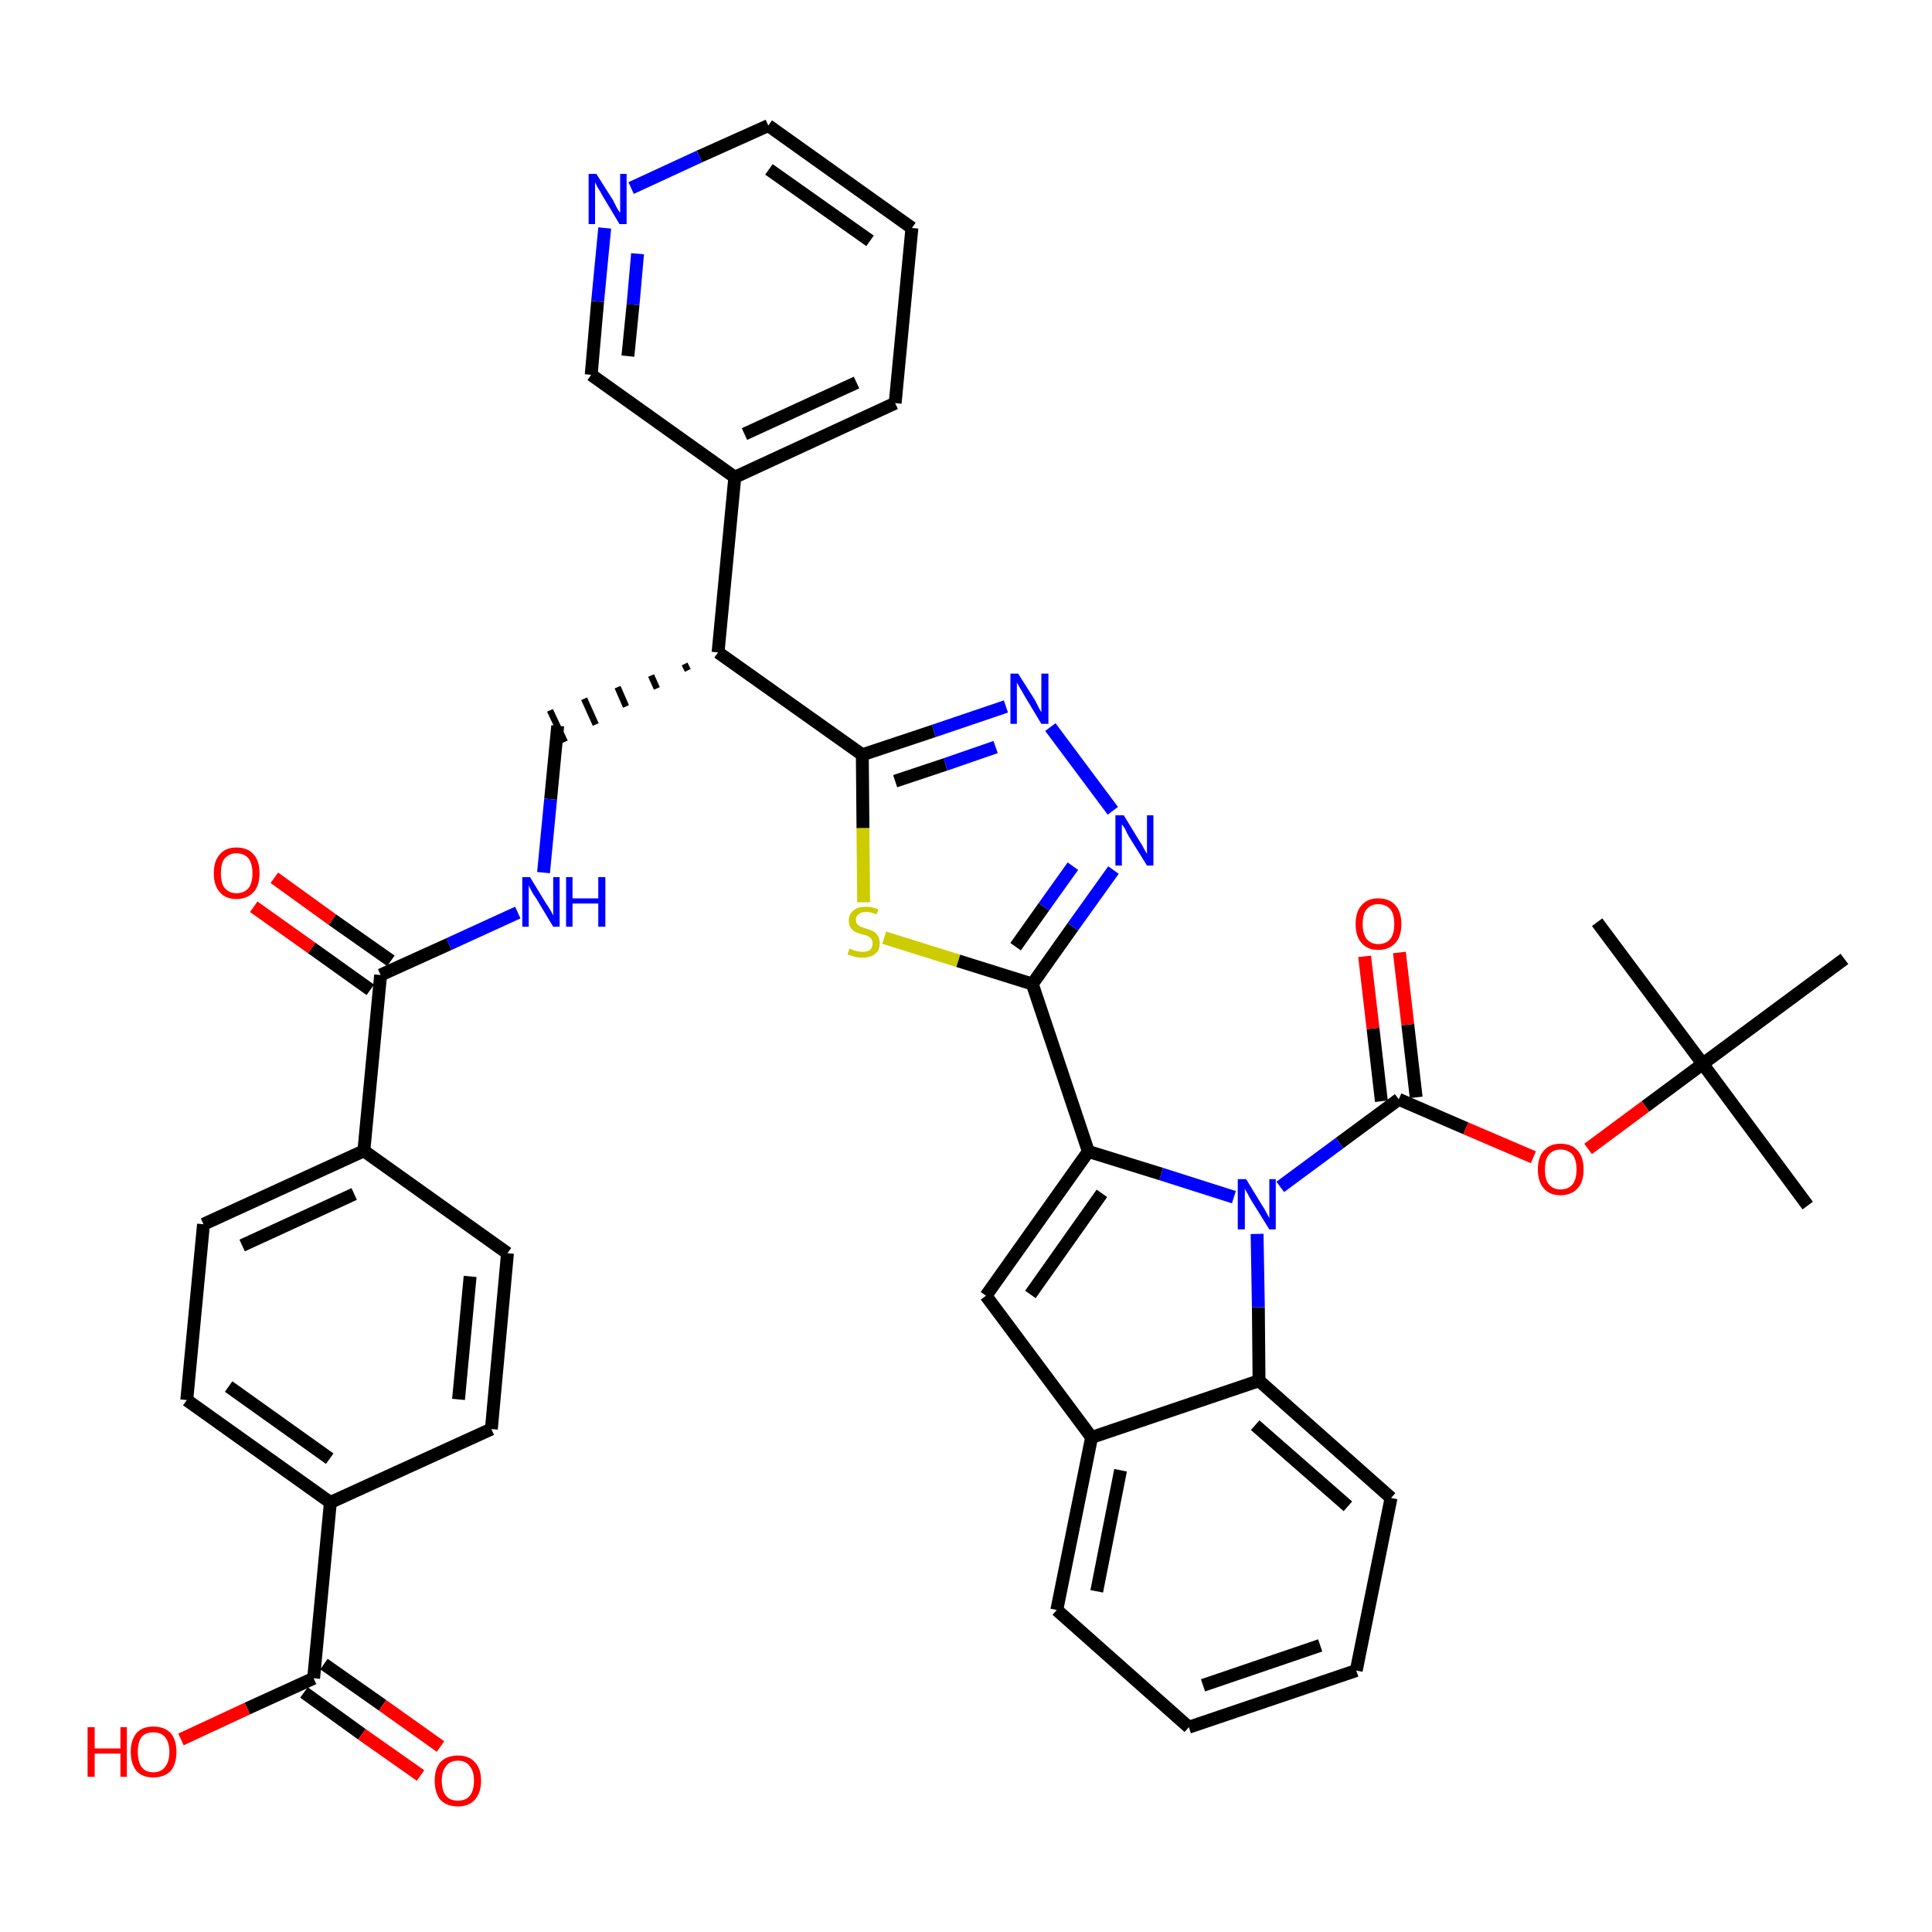 <?xml version='1.0' encoding='iso-8859-1'?>
<svg version='1.1' baseProfile='full'
              xmlns='http://www.w3.org/2000/svg'
                      xmlns:rdkit='http://www.rdkit.org/xml'
                      xmlns:xlink='http://www.w3.org/1999/xlink'
                  xml:space='preserve'
width='300px' height='300px' viewBox='0 0 300 300'>
<!-- END OF HEADER -->
<path class='bond-0 atom-0 atom-1' d='M 280.7,187.2 L 264.4,165.2' style='fill:none;fill-rule:evenodd;stroke:#000000;stroke-width:2.0px;stroke-linecap:butt;stroke-linejoin:miter;stroke-opacity:1' />
<path class='bond-1 atom-1 atom-2' d='M 264.4,165.2 L 248.0,143.2' style='fill:none;fill-rule:evenodd;stroke:#000000;stroke-width:2.0px;stroke-linecap:butt;stroke-linejoin:miter;stroke-opacity:1' />
<path class='bond-2 atom-1 atom-3' d='M 264.4,165.2 L 286.4,148.9' style='fill:none;fill-rule:evenodd;stroke:#000000;stroke-width:2.0px;stroke-linecap:butt;stroke-linejoin:miter;stroke-opacity:1' />
<path class='bond-3 atom-1 atom-4' d='M 264.4,165.2 L 255.5,171.8' style='fill:none;fill-rule:evenodd;stroke:#000000;stroke-width:2.0px;stroke-linecap:butt;stroke-linejoin:miter;stroke-opacity:1' />
<path class='bond-3 atom-1 atom-4' d='M 255.5,171.8 L 246.6,178.4' style='fill:none;fill-rule:evenodd;stroke:#FF0000;stroke-width:2.0px;stroke-linecap:butt;stroke-linejoin:miter;stroke-opacity:1' />
<path class='bond-4 atom-4 atom-5' d='M 238.1,179.7 L 227.6,175.2' style='fill:none;fill-rule:evenodd;stroke:#FF0000;stroke-width:2.0px;stroke-linecap:butt;stroke-linejoin:miter;stroke-opacity:1' />
<path class='bond-4 atom-4 atom-5' d='M 227.6,175.2 L 217.2,170.7' style='fill:none;fill-rule:evenodd;stroke:#000000;stroke-width:2.0px;stroke-linecap:butt;stroke-linejoin:miter;stroke-opacity:1' />
<path class='bond-5 atom-5 atom-6' d='M 219.9,170.4 L 218.6,159.1' style='fill:none;fill-rule:evenodd;stroke:#000000;stroke-width:2.0px;stroke-linecap:butt;stroke-linejoin:miter;stroke-opacity:1' />
<path class='bond-5 atom-5 atom-6' d='M 218.6,159.1 L 217.3,147.9' style='fill:none;fill-rule:evenodd;stroke:#FF0000;stroke-width:2.0px;stroke-linecap:butt;stroke-linejoin:miter;stroke-opacity:1' />
<path class='bond-5 atom-5 atom-6' d='M 214.5,171.0 L 213.2,159.7' style='fill:none;fill-rule:evenodd;stroke:#000000;stroke-width:2.0px;stroke-linecap:butt;stroke-linejoin:miter;stroke-opacity:1' />
<path class='bond-5 atom-5 atom-6' d='M 213.2,159.7 L 211.9,148.5' style='fill:none;fill-rule:evenodd;stroke:#FF0000;stroke-width:2.0px;stroke-linecap:butt;stroke-linejoin:miter;stroke-opacity:1' />
<path class='bond-6 atom-5 atom-7' d='M 217.2,170.7 L 208.0,177.5' style='fill:none;fill-rule:evenodd;stroke:#000000;stroke-width:2.0px;stroke-linecap:butt;stroke-linejoin:miter;stroke-opacity:1' />
<path class='bond-6 atom-5 atom-7' d='M 208.0,177.5 L 198.8,184.3' style='fill:none;fill-rule:evenodd;stroke:#0000FF;stroke-width:2.0px;stroke-linecap:butt;stroke-linejoin:miter;stroke-opacity:1' />
<path class='bond-7 atom-7 atom-8' d='M 191.6,185.9 L 180.3,182.3' style='fill:none;fill-rule:evenodd;stroke:#0000FF;stroke-width:2.0px;stroke-linecap:butt;stroke-linejoin:miter;stroke-opacity:1' />
<path class='bond-7 atom-7 atom-8' d='M 180.3,182.3 L 169.0,178.8' style='fill:none;fill-rule:evenodd;stroke:#000000;stroke-width:2.0px;stroke-linecap:butt;stroke-linejoin:miter;stroke-opacity:1' />
<path class='bond-40 atom-40 atom-7' d='M 195.5,214.4 L 195.4,203.0' style='fill:none;fill-rule:evenodd;stroke:#000000;stroke-width:2.0px;stroke-linecap:butt;stroke-linejoin:miter;stroke-opacity:1' />
<path class='bond-40 atom-40 atom-7' d='M 195.4,203.0 L 195.2,191.6' style='fill:none;fill-rule:evenodd;stroke:#0000FF;stroke-width:2.0px;stroke-linecap:butt;stroke-linejoin:miter;stroke-opacity:1' />
<path class='bond-8 atom-8 atom-9' d='M 169.0,178.8 L 160.3,152.8' style='fill:none;fill-rule:evenodd;stroke:#000000;stroke-width:2.0px;stroke-linecap:butt;stroke-linejoin:miter;stroke-opacity:1' />
<path class='bond-33 atom-8 atom-34' d='M 169.0,178.8 L 153.1,201.2' style='fill:none;fill-rule:evenodd;stroke:#000000;stroke-width:2.0px;stroke-linecap:butt;stroke-linejoin:miter;stroke-opacity:1' />
<path class='bond-33 atom-8 atom-34' d='M 171.1,185.3 L 160.0,201.0' style='fill:none;fill-rule:evenodd;stroke:#000000;stroke-width:2.0px;stroke-linecap:butt;stroke-linejoin:miter;stroke-opacity:1' />
<path class='bond-9 atom-9 atom-10' d='M 160.3,152.8 L 166.6,143.9' style='fill:none;fill-rule:evenodd;stroke:#000000;stroke-width:2.0px;stroke-linecap:butt;stroke-linejoin:miter;stroke-opacity:1' />
<path class='bond-9 atom-9 atom-10' d='M 166.6,143.9 L 172.9,135.1' style='fill:none;fill-rule:evenodd;stroke:#0000FF;stroke-width:2.0px;stroke-linecap:butt;stroke-linejoin:miter;stroke-opacity:1' />
<path class='bond-9 atom-9 atom-10' d='M 157.7,147.0 L 162.1,140.8' style='fill:none;fill-rule:evenodd;stroke:#000000;stroke-width:2.0px;stroke-linecap:butt;stroke-linejoin:miter;stroke-opacity:1' />
<path class='bond-9 atom-9 atom-10' d='M 162.1,140.8 L 166.6,134.5' style='fill:none;fill-rule:evenodd;stroke:#0000FF;stroke-width:2.0px;stroke-linecap:butt;stroke-linejoin:miter;stroke-opacity:1' />
<path class='bond-41 atom-33 atom-9' d='M 137.3,145.6 L 148.8,149.2' style='fill:none;fill-rule:evenodd;stroke:#CCCC00;stroke-width:2.0px;stroke-linecap:butt;stroke-linejoin:miter;stroke-opacity:1' />
<path class='bond-41 atom-33 atom-9' d='M 148.8,149.2 L 160.3,152.8' style='fill:none;fill-rule:evenodd;stroke:#000000;stroke-width:2.0px;stroke-linecap:butt;stroke-linejoin:miter;stroke-opacity:1' />
<path class='bond-10 atom-10 atom-11' d='M 172.8,125.9 L 163.1,112.9' style='fill:none;fill-rule:evenodd;stroke:#0000FF;stroke-width:2.0px;stroke-linecap:butt;stroke-linejoin:miter;stroke-opacity:1' />
<path class='bond-11 atom-11 atom-12' d='M 156.2,109.7 L 145.0,113.5' style='fill:none;fill-rule:evenodd;stroke:#0000FF;stroke-width:2.0px;stroke-linecap:butt;stroke-linejoin:miter;stroke-opacity:1' />
<path class='bond-11 atom-11 atom-12' d='M 145.0,113.5 L 133.9,117.2' style='fill:none;fill-rule:evenodd;stroke:#000000;stroke-width:2.0px;stroke-linecap:butt;stroke-linejoin:miter;stroke-opacity:1' />
<path class='bond-11 atom-11 atom-12' d='M 154.6,116.0 L 146.8,118.7' style='fill:none;fill-rule:evenodd;stroke:#0000FF;stroke-width:2.0px;stroke-linecap:butt;stroke-linejoin:miter;stroke-opacity:1' />
<path class='bond-11 atom-11 atom-12' d='M 146.8,118.7 L 139.0,121.3' style='fill:none;fill-rule:evenodd;stroke:#000000;stroke-width:2.0px;stroke-linecap:butt;stroke-linejoin:miter;stroke-opacity:1' />
<path class='bond-12 atom-12 atom-13' d='M 133.9,117.2 L 111.5,101.3' style='fill:none;fill-rule:evenodd;stroke:#000000;stroke-width:2.0px;stroke-linecap:butt;stroke-linejoin:miter;stroke-opacity:1' />
<path class='bond-32 atom-12 atom-33' d='M 133.9,117.2 L 134.0,128.6' style='fill:none;fill-rule:evenodd;stroke:#000000;stroke-width:2.0px;stroke-linecap:butt;stroke-linejoin:miter;stroke-opacity:1' />
<path class='bond-32 atom-12 atom-33' d='M 134.0,128.6 L 134.1,140.1' style='fill:none;fill-rule:evenodd;stroke:#CCCC00;stroke-width:2.0px;stroke-linecap:butt;stroke-linejoin:miter;stroke-opacity:1' />
<path class='bond-13 atom-13 atom-14' d='M 106.3,103.1 L 106.8,104.1' style='fill:none;fill-rule:evenodd;stroke:#000000;stroke-width:1.0px;stroke-linecap:butt;stroke-linejoin:miter;stroke-opacity:1' />
<path class='bond-13 atom-13 atom-14' d='M 101.1,104.9 L 102.0,106.9' style='fill:none;fill-rule:evenodd;stroke:#000000;stroke-width:1.0px;stroke-linecap:butt;stroke-linejoin:miter;stroke-opacity:1' />
<path class='bond-13 atom-13 atom-14' d='M 95.9,106.7 L 97.2,109.7' style='fill:none;fill-rule:evenodd;stroke:#000000;stroke-width:1.0px;stroke-linecap:butt;stroke-linejoin:miter;stroke-opacity:1' />
<path class='bond-13 atom-13 atom-14' d='M 90.7,108.5 L 92.5,112.5' style='fill:none;fill-rule:evenodd;stroke:#000000;stroke-width:1.0px;stroke-linecap:butt;stroke-linejoin:miter;stroke-opacity:1' />
<path class='bond-13 atom-13 atom-14' d='M 85.4,110.3 L 87.7,115.2' style='fill:none;fill-rule:evenodd;stroke:#000000;stroke-width:1.0px;stroke-linecap:butt;stroke-linejoin:miter;stroke-opacity:1' />
<path class='bond-26 atom-13 atom-27' d='M 111.5,101.3 L 114.1,74.1' style='fill:none;fill-rule:evenodd;stroke:#000000;stroke-width:2.0px;stroke-linecap:butt;stroke-linejoin:miter;stroke-opacity:1' />
<path class='bond-14 atom-14 atom-15' d='M 86.6,112.7 L 85.5,124.1' style='fill:none;fill-rule:evenodd;stroke:#000000;stroke-width:2.0px;stroke-linecap:butt;stroke-linejoin:miter;stroke-opacity:1' />
<path class='bond-14 atom-14 atom-15' d='M 85.5,124.1 L 84.4,135.5' style='fill:none;fill-rule:evenodd;stroke:#0000FF;stroke-width:2.0px;stroke-linecap:butt;stroke-linejoin:miter;stroke-opacity:1' />
<path class='bond-15 atom-15 atom-16' d='M 80.4,141.7 L 69.7,146.6' style='fill:none;fill-rule:evenodd;stroke:#0000FF;stroke-width:2.0px;stroke-linecap:butt;stroke-linejoin:miter;stroke-opacity:1' />
<path class='bond-15 atom-15 atom-16' d='M 69.7,146.6 L 59.1,151.4' style='fill:none;fill-rule:evenodd;stroke:#000000;stroke-width:2.0px;stroke-linecap:butt;stroke-linejoin:miter;stroke-opacity:1' />
<path class='bond-16 atom-16 atom-17' d='M 60.7,149.2 L 51.6,142.8' style='fill:none;fill-rule:evenodd;stroke:#000000;stroke-width:2.0px;stroke-linecap:butt;stroke-linejoin:miter;stroke-opacity:1' />
<path class='bond-16 atom-16 atom-17' d='M 51.6,142.8 L 42.6,136.3' style='fill:none;fill-rule:evenodd;stroke:#FF0000;stroke-width:2.0px;stroke-linecap:butt;stroke-linejoin:miter;stroke-opacity:1' />
<path class='bond-16 atom-16 atom-17' d='M 57.5,153.7 L 48.4,147.2' style='fill:none;fill-rule:evenodd;stroke:#000000;stroke-width:2.0px;stroke-linecap:butt;stroke-linejoin:miter;stroke-opacity:1' />
<path class='bond-16 atom-16 atom-17' d='M 48.4,147.2 L 39.4,140.8' style='fill:none;fill-rule:evenodd;stroke:#FF0000;stroke-width:2.0px;stroke-linecap:butt;stroke-linejoin:miter;stroke-opacity:1' />
<path class='bond-17 atom-16 atom-18' d='M 59.1,151.4 L 56.5,178.7' style='fill:none;fill-rule:evenodd;stroke:#000000;stroke-width:2.0px;stroke-linecap:butt;stroke-linejoin:miter;stroke-opacity:1' />
<path class='bond-18 atom-18 atom-19' d='M 56.5,178.7 L 31.6,190.1' style='fill:none;fill-rule:evenodd;stroke:#000000;stroke-width:2.0px;stroke-linecap:butt;stroke-linejoin:miter;stroke-opacity:1' />
<path class='bond-18 atom-18 atom-19' d='M 55.0,185.4 L 37.6,193.4' style='fill:none;fill-rule:evenodd;stroke:#000000;stroke-width:2.0px;stroke-linecap:butt;stroke-linejoin:miter;stroke-opacity:1' />
<path class='bond-43 atom-26 atom-18' d='M 78.8,194.6 L 56.5,178.7' style='fill:none;fill-rule:evenodd;stroke:#000000;stroke-width:2.0px;stroke-linecap:butt;stroke-linejoin:miter;stroke-opacity:1' />
<path class='bond-19 atom-19 atom-20' d='M 31.6,190.1 L 29.0,217.4' style='fill:none;fill-rule:evenodd;stroke:#000000;stroke-width:2.0px;stroke-linecap:butt;stroke-linejoin:miter;stroke-opacity:1' />
<path class='bond-20 atom-20 atom-21' d='M 29.0,217.4 L 51.3,233.3' style='fill:none;fill-rule:evenodd;stroke:#000000;stroke-width:2.0px;stroke-linecap:butt;stroke-linejoin:miter;stroke-opacity:1' />
<path class='bond-20 atom-20 atom-21' d='M 35.5,215.3 L 51.2,226.5' style='fill:none;fill-rule:evenodd;stroke:#000000;stroke-width:2.0px;stroke-linecap:butt;stroke-linejoin:miter;stroke-opacity:1' />
<path class='bond-21 atom-21 atom-22' d='M 51.3,233.3 L 48.7,260.6' style='fill:none;fill-rule:evenodd;stroke:#000000;stroke-width:2.0px;stroke-linecap:butt;stroke-linejoin:miter;stroke-opacity:1' />
<path class='bond-24 atom-21 atom-25' d='M 51.3,233.3 L 76.3,221.9' style='fill:none;fill-rule:evenodd;stroke:#000000;stroke-width:2.0px;stroke-linecap:butt;stroke-linejoin:miter;stroke-opacity:1' />
<path class='bond-22 atom-22 atom-23' d='M 47.2,262.8 L 56.2,269.3' style='fill:none;fill-rule:evenodd;stroke:#000000;stroke-width:2.0px;stroke-linecap:butt;stroke-linejoin:miter;stroke-opacity:1' />
<path class='bond-22 atom-22 atom-23' d='M 56.2,269.3 L 65.3,275.7' style='fill:none;fill-rule:evenodd;stroke:#FF0000;stroke-width:2.0px;stroke-linecap:butt;stroke-linejoin:miter;stroke-opacity:1' />
<path class='bond-22 atom-22 atom-23' d='M 50.3,258.4 L 59.4,264.8' style='fill:none;fill-rule:evenodd;stroke:#000000;stroke-width:2.0px;stroke-linecap:butt;stroke-linejoin:miter;stroke-opacity:1' />
<path class='bond-22 atom-22 atom-23' d='M 59.4,264.8 L 68.4,271.2' style='fill:none;fill-rule:evenodd;stroke:#FF0000;stroke-width:2.0px;stroke-linecap:butt;stroke-linejoin:miter;stroke-opacity:1' />
<path class='bond-23 atom-22 atom-24' d='M 48.7,260.6 L 38.4,265.3' style='fill:none;fill-rule:evenodd;stroke:#000000;stroke-width:2.0px;stroke-linecap:butt;stroke-linejoin:miter;stroke-opacity:1' />
<path class='bond-23 atom-22 atom-24' d='M 38.4,265.3 L 28.1,270.1' style='fill:none;fill-rule:evenodd;stroke:#FF0000;stroke-width:2.0px;stroke-linecap:butt;stroke-linejoin:miter;stroke-opacity:1' />
<path class='bond-25 atom-25 atom-26' d='M 76.3,221.9 L 78.8,194.6' style='fill:none;fill-rule:evenodd;stroke:#000000;stroke-width:2.0px;stroke-linecap:butt;stroke-linejoin:miter;stroke-opacity:1' />
<path class='bond-25 atom-25 atom-26' d='M 71.2,217.3 L 73.0,198.2' style='fill:none;fill-rule:evenodd;stroke:#000000;stroke-width:2.0px;stroke-linecap:butt;stroke-linejoin:miter;stroke-opacity:1' />
<path class='bond-27 atom-27 atom-28' d='M 114.1,74.1 L 139.0,62.6' style='fill:none;fill-rule:evenodd;stroke:#000000;stroke-width:2.0px;stroke-linecap:butt;stroke-linejoin:miter;stroke-opacity:1' />
<path class='bond-27 atom-27 atom-28' d='M 115.6,67.4 L 133.0,59.4' style='fill:none;fill-rule:evenodd;stroke:#000000;stroke-width:2.0px;stroke-linecap:butt;stroke-linejoin:miter;stroke-opacity:1' />
<path class='bond-44 atom-32 atom-27' d='M 91.8,58.2 L 114.1,74.1' style='fill:none;fill-rule:evenodd;stroke:#000000;stroke-width:2.0px;stroke-linecap:butt;stroke-linejoin:miter;stroke-opacity:1' />
<path class='bond-28 atom-28 atom-29' d='M 139.0,62.6 L 141.6,35.4' style='fill:none;fill-rule:evenodd;stroke:#000000;stroke-width:2.0px;stroke-linecap:butt;stroke-linejoin:miter;stroke-opacity:1' />
<path class='bond-29 atom-29 atom-30' d='M 141.6,35.4 L 119.3,19.5' style='fill:none;fill-rule:evenodd;stroke:#000000;stroke-width:2.0px;stroke-linecap:butt;stroke-linejoin:miter;stroke-opacity:1' />
<path class='bond-29 atom-29 atom-30' d='M 135.1,37.4 L 119.4,26.3' style='fill:none;fill-rule:evenodd;stroke:#000000;stroke-width:2.0px;stroke-linecap:butt;stroke-linejoin:miter;stroke-opacity:1' />
<path class='bond-30 atom-30 atom-31' d='M 119.3,19.5 L 108.6,24.3' style='fill:none;fill-rule:evenodd;stroke:#000000;stroke-width:2.0px;stroke-linecap:butt;stroke-linejoin:miter;stroke-opacity:1' />
<path class='bond-30 atom-30 atom-31' d='M 108.6,24.3 L 98.0,29.2' style='fill:none;fill-rule:evenodd;stroke:#0000FF;stroke-width:2.0px;stroke-linecap:butt;stroke-linejoin:miter;stroke-opacity:1' />
<path class='bond-31 atom-31 atom-32' d='M 93.9,35.4 L 92.8,46.8' style='fill:none;fill-rule:evenodd;stroke:#0000FF;stroke-width:2.0px;stroke-linecap:butt;stroke-linejoin:miter;stroke-opacity:1' />
<path class='bond-31 atom-31 atom-32' d='M 92.8,46.8 L 91.8,58.2' style='fill:none;fill-rule:evenodd;stroke:#000000;stroke-width:2.0px;stroke-linecap:butt;stroke-linejoin:miter;stroke-opacity:1' />
<path class='bond-31 atom-31 atom-32' d='M 99.0,39.4 L 98.3,47.3' style='fill:none;fill-rule:evenodd;stroke:#0000FF;stroke-width:2.0px;stroke-linecap:butt;stroke-linejoin:miter;stroke-opacity:1' />
<path class='bond-31 atom-31 atom-32' d='M 98.3,47.3 L 97.5,55.3' style='fill:none;fill-rule:evenodd;stroke:#000000;stroke-width:2.0px;stroke-linecap:butt;stroke-linejoin:miter;stroke-opacity:1' />
<path class='bond-34 atom-34 atom-35' d='M 153.1,201.2 L 169.5,223.2' style='fill:none;fill-rule:evenodd;stroke:#000000;stroke-width:2.0px;stroke-linecap:butt;stroke-linejoin:miter;stroke-opacity:1' />
<path class='bond-35 atom-35 atom-36' d='M 169.5,223.2 L 164.1,250.0' style='fill:none;fill-rule:evenodd;stroke:#000000;stroke-width:2.0px;stroke-linecap:butt;stroke-linejoin:miter;stroke-opacity:1' />
<path class='bond-35 atom-35 atom-36' d='M 174.0,228.3 L 170.3,247.1' style='fill:none;fill-rule:evenodd;stroke:#000000;stroke-width:2.0px;stroke-linecap:butt;stroke-linejoin:miter;stroke-opacity:1' />
<path class='bond-42 atom-40 atom-35' d='M 195.5,214.4 L 169.5,223.2' style='fill:none;fill-rule:evenodd;stroke:#000000;stroke-width:2.0px;stroke-linecap:butt;stroke-linejoin:miter;stroke-opacity:1' />
<path class='bond-36 atom-36 atom-37' d='M 164.1,250.0 L 184.6,268.2' style='fill:none;fill-rule:evenodd;stroke:#000000;stroke-width:2.0px;stroke-linecap:butt;stroke-linejoin:miter;stroke-opacity:1' />
<path class='bond-37 atom-37 atom-38' d='M 184.6,268.2 L 210.6,259.4' style='fill:none;fill-rule:evenodd;stroke:#000000;stroke-width:2.0px;stroke-linecap:butt;stroke-linejoin:miter;stroke-opacity:1' />
<path class='bond-37 atom-37 atom-38' d='M 186.8,261.7 L 205.0,255.5' style='fill:none;fill-rule:evenodd;stroke:#000000;stroke-width:2.0px;stroke-linecap:butt;stroke-linejoin:miter;stroke-opacity:1' />
<path class='bond-38 atom-38 atom-39' d='M 210.6,259.4 L 216.0,232.6' style='fill:none;fill-rule:evenodd;stroke:#000000;stroke-width:2.0px;stroke-linecap:butt;stroke-linejoin:miter;stroke-opacity:1' />
<path class='bond-39 atom-39 atom-40' d='M 216.0,232.6 L 195.5,214.4' style='fill:none;fill-rule:evenodd;stroke:#000000;stroke-width:2.0px;stroke-linecap:butt;stroke-linejoin:miter;stroke-opacity:1' />
<path class='bond-39 atom-39 atom-40' d='M 209.3,233.9 L 194.9,221.3' style='fill:none;fill-rule:evenodd;stroke:#000000;stroke-width:2.0px;stroke-linecap:butt;stroke-linejoin:miter;stroke-opacity:1' />
<path  class='atom-4' d='M 238.8 181.6
Q 238.8 179.7, 239.7 178.7
Q 240.6 177.6, 242.3 177.6
Q 244.1 177.6, 245.0 178.7
Q 245.9 179.7, 245.9 181.6
Q 245.9 183.5, 245.0 184.5
Q 244.0 185.6, 242.3 185.6
Q 240.6 185.6, 239.7 184.5
Q 238.8 183.5, 238.8 181.6
M 242.3 184.7
Q 243.5 184.7, 244.2 183.9
Q 244.8 183.1, 244.8 181.6
Q 244.8 180.1, 244.2 179.3
Q 243.5 178.5, 242.3 178.5
Q 241.2 178.5, 240.5 179.3
Q 239.9 180.0, 239.9 181.6
Q 239.9 183.2, 240.5 183.9
Q 241.2 184.7, 242.3 184.7
' fill='#FF0000'/>
<path  class='atom-6' d='M 210.5 143.5
Q 210.5 141.6, 211.4 140.6
Q 212.3 139.5, 214.0 139.5
Q 215.8 139.5, 216.7 140.6
Q 217.6 141.6, 217.6 143.5
Q 217.6 145.4, 216.7 146.4
Q 215.7 147.5, 214.0 147.5
Q 212.3 147.5, 211.4 146.4
Q 210.5 145.4, 210.5 143.5
M 214.0 146.6
Q 215.2 146.6, 215.9 145.8
Q 216.5 145.0, 216.5 143.5
Q 216.5 141.9, 215.9 141.2
Q 215.2 140.4, 214.0 140.4
Q 212.9 140.4, 212.2 141.2
Q 211.6 141.9, 211.6 143.5
Q 211.6 145.0, 212.2 145.8
Q 212.9 146.6, 214.0 146.6
' fill='#FF0000'/>
<path  class='atom-7' d='M 193.5 183.1
L 196.0 187.2
Q 196.3 187.6, 196.7 188.4
Q 197.1 189.1, 197.1 189.2
L 197.1 183.1
L 198.1 183.1
L 198.1 190.9
L 197.1 190.9
L 194.3 186.4
Q 194.0 185.9, 193.7 185.3
Q 193.3 184.7, 193.3 184.5
L 193.3 190.9
L 192.2 190.9
L 192.2 183.1
L 193.5 183.1
' fill='#0000FF'/>
<path  class='atom-10' d='M 174.5 126.6
L 177.0 130.7
Q 177.3 131.1, 177.7 131.9
Q 178.1 132.6, 178.1 132.6
L 178.1 126.6
L 179.1 126.6
L 179.1 134.4
L 178.1 134.4
L 175.3 129.9
Q 175.0 129.4, 174.7 128.7
Q 174.3 128.1, 174.2 128.0
L 174.2 134.4
L 173.2 134.4
L 173.2 126.6
L 174.5 126.6
' fill='#0000FF'/>
<path  class='atom-11' d='M 158.1 104.6
L 160.7 108.7
Q 160.9 109.1, 161.3 109.9
Q 161.7 110.6, 161.7 110.6
L 161.7 104.6
L 162.8 104.6
L 162.8 112.4
L 161.7 112.4
L 159.0 107.9
Q 158.7 107.3, 158.3 106.7
Q 158.0 106.1, 157.9 106.0
L 157.9 112.4
L 156.9 112.4
L 156.9 104.6
L 158.1 104.6
' fill='#0000FF'/>
<path  class='atom-15' d='M 82.3 136.2
L 84.8 140.3
Q 85.1 140.7, 85.5 141.4
Q 85.9 142.1, 85.9 142.2
L 85.9 136.2
L 86.9 136.2
L 86.9 143.9
L 85.9 143.9
L 83.2 139.4
Q 82.8 138.9, 82.5 138.3
Q 82.2 137.7, 82.1 137.5
L 82.1 143.9
L 81.1 143.9
L 81.1 136.2
L 82.3 136.2
' fill='#0000FF'/>
<path  class='atom-15' d='M 87.9 136.2
L 88.9 136.2
L 88.9 139.5
L 92.9 139.5
L 92.9 136.2
L 94.0 136.2
L 94.0 143.9
L 92.9 143.9
L 92.9 140.3
L 88.9 140.3
L 88.9 143.9
L 87.9 143.9
L 87.9 136.2
' fill='#0000FF'/>
<path  class='atom-17' d='M 33.2 135.6
Q 33.2 133.7, 34.1 132.7
Q 35.0 131.6, 36.7 131.6
Q 38.5 131.6, 39.4 132.7
Q 40.3 133.7, 40.3 135.6
Q 40.3 137.5, 39.4 138.5
Q 38.4 139.6, 36.7 139.6
Q 35.0 139.6, 34.1 138.5
Q 33.2 137.5, 33.2 135.6
M 36.7 138.7
Q 37.9 138.7, 38.6 137.9
Q 39.2 137.1, 39.2 135.6
Q 39.2 134.1, 38.6 133.3
Q 37.9 132.5, 36.7 132.5
Q 35.6 132.5, 34.9 133.3
Q 34.3 134.0, 34.3 135.6
Q 34.3 137.2, 34.9 137.9
Q 35.6 138.7, 36.7 138.7
' fill='#FF0000'/>
<path  class='atom-23' d='M 67.5 276.5
Q 67.5 274.6, 68.4 273.6
Q 69.4 272.6, 71.1 272.6
Q 72.8 272.6, 73.7 273.6
Q 74.7 274.6, 74.7 276.5
Q 74.7 278.4, 73.7 279.5
Q 72.8 280.5, 71.1 280.5
Q 69.4 280.5, 68.4 279.5
Q 67.5 278.4, 67.5 276.5
M 71.1 279.6
Q 72.3 279.6, 72.9 278.9
Q 73.6 278.1, 73.6 276.5
Q 73.6 275.0, 72.9 274.2
Q 72.3 273.4, 71.1 273.4
Q 69.9 273.4, 69.3 274.2
Q 68.6 275.0, 68.6 276.5
Q 68.6 278.1, 69.3 278.9
Q 69.9 279.6, 71.1 279.6
' fill='#FF0000'/>
<path  class='atom-24' d='M 13.6 268.2
L 14.7 268.2
L 14.7 271.5
L 18.7 271.5
L 18.7 268.2
L 19.7 268.2
L 19.7 275.9
L 18.7 275.9
L 18.7 272.3
L 14.7 272.3
L 14.7 275.9
L 13.6 275.9
L 13.6 268.2
' fill='#FF0000'/>
<path  class='atom-24' d='M 20.3 272.0
Q 20.3 270.2, 21.2 269.1
Q 22.1 268.1, 23.8 268.1
Q 25.5 268.1, 26.5 269.1
Q 27.4 270.2, 27.4 272.0
Q 27.4 273.9, 26.5 275.0
Q 25.5 276.0, 23.8 276.0
Q 22.1 276.0, 21.2 275.0
Q 20.3 273.9, 20.3 272.0
M 23.8 275.2
Q 25.0 275.2, 25.6 274.4
Q 26.3 273.6, 26.3 272.0
Q 26.3 270.5, 25.6 269.7
Q 25.0 269.0, 23.8 269.0
Q 22.6 269.0, 22.0 269.7
Q 21.4 270.5, 21.4 272.0
Q 21.4 273.6, 22.0 274.4
Q 22.6 275.2, 23.8 275.2
' fill='#FF0000'/>
<path  class='atom-31' d='M 92.6 27.0
L 95.2 31.1
Q 95.4 31.5, 95.8 32.3
Q 96.2 33.0, 96.3 33.0
L 96.3 27.0
L 97.3 27.0
L 97.3 34.8
L 96.2 34.8
L 93.5 30.3
Q 93.2 29.7, 92.8 29.1
Q 92.5 28.5, 92.4 28.3
L 92.4 34.8
L 91.4 34.8
L 91.4 27.0
L 92.6 27.0
' fill='#0000FF'/>
<path  class='atom-33' d='M 131.9 147.3
Q 132.0 147.3, 132.4 147.5
Q 132.8 147.6, 133.1 147.7
Q 133.6 147.8, 133.9 147.8
Q 134.7 147.8, 135.1 147.5
Q 135.5 147.1, 135.5 146.5
Q 135.5 146.1, 135.3 145.8
Q 135.1 145.5, 134.8 145.4
Q 134.5 145.2, 133.9 145.1
Q 133.2 144.9, 132.8 144.7
Q 132.4 144.5, 132.1 144.1
Q 131.8 143.6, 131.8 142.9
Q 131.8 142.0, 132.5 141.4
Q 133.1 140.8, 134.5 140.8
Q 135.4 140.8, 136.4 141.2
L 136.1 142.0
Q 135.2 141.6, 134.5 141.6
Q 133.7 141.6, 133.3 142.0
Q 132.9 142.3, 132.9 142.8
Q 132.9 143.2, 133.1 143.5
Q 133.3 143.7, 133.6 143.9
Q 134.0 144.0, 134.5 144.2
Q 135.2 144.4, 135.6 144.6
Q 136.0 144.8, 136.3 145.3
Q 136.6 145.7, 136.6 146.5
Q 136.6 147.6, 135.9 148.1
Q 135.2 148.7, 134.0 148.7
Q 133.3 148.7, 132.8 148.6
Q 132.3 148.4, 131.6 148.2
L 131.9 147.3
' fill='#CCCC00'/>
</svg>
